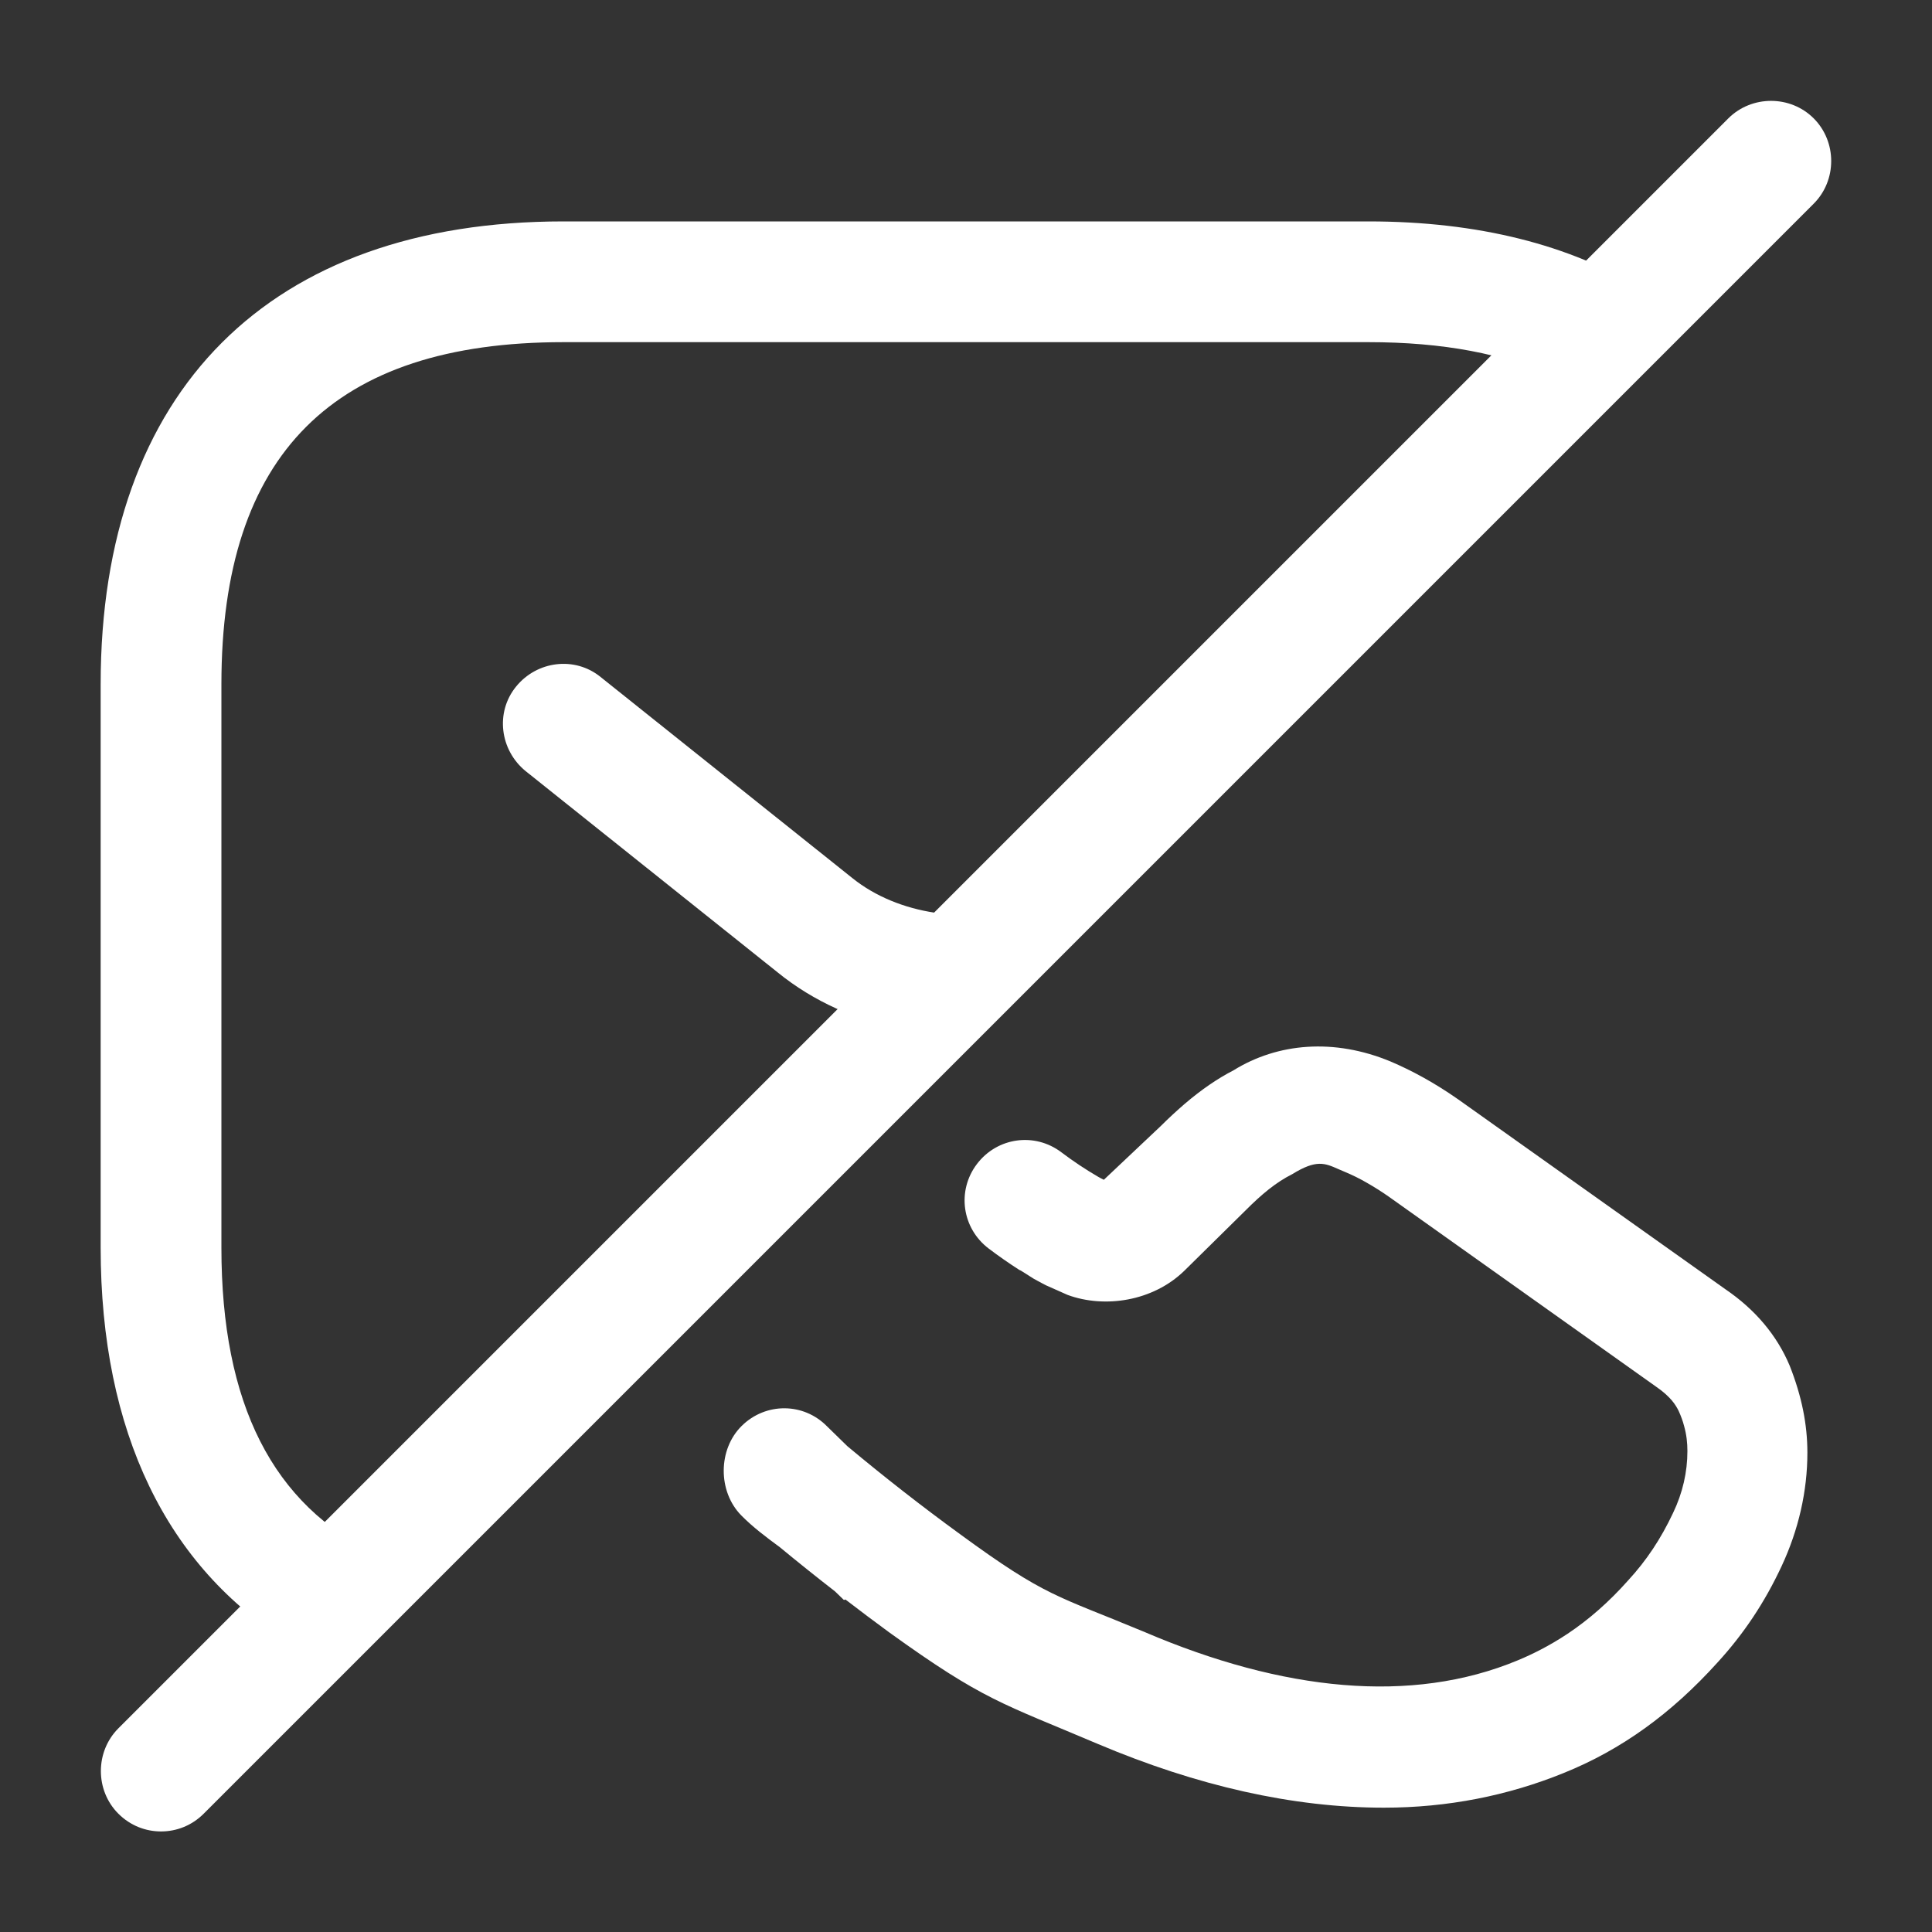 <svg width="20" height="20" viewBox="0 0 20 20" fill="none" xmlns="http://www.w3.org/2000/svg">
<rect x="0" y="0" width="20" height="20" fill="#333333" stroke="none"/>
<path d="M1.667 18.959C1.509 18.959 1.35 18.9 1.225 18.775C0.984 18.534 0.984 18.134 1.225 17.892L17.892 1.225C18.134 0.984 18.534 0.984 18.775 1.225C19.017 1.467 19.017 1.867 18.775 2.109L2.109 18.775C1.984 18.9 1.825 18.959 1.667 18.959Z" fill="white"/>
<path fill-rule="evenodd" clip-rule="evenodd" d="M10.569 13.154L10.55 13.145C10.443 13.076 10.338 13.003 10.235 12.925C9.958 12.715 9.903 12.327 10.113 12.05C10.323 11.773 10.711 11.719 10.988 11.929C11.111 12.022 11.239 12.107 11.368 12.182C11.389 12.194 11.408 12.204 11.427 12.213L12.018 11.655C12.101 11.572 12.184 11.496 12.264 11.427C12.436 11.28 12.604 11.165 12.769 11.08C13.227 10.796 13.81 10.746 14.394 10.988C14.61 11.08 14.844 11.205 15.094 11.38L17.861 13.346C18.168 13.555 18.394 13.821 18.527 14.138C18.652 14.455 18.71 14.746 18.71 15.038C18.71 15.438 18.618 15.838 18.443 16.213C18.268 16.588 18.052 16.913 17.777 17.213C17.302 17.738 16.786 18.113 16.185 18.355C15.611 18.588 14.986 18.713 14.327 18.713C13.386 18.713 12.394 18.488 11.369 18.055C10.369 17.63 10.186 17.605 9.202 16.896C9.051 16.785 8.901 16.673 8.752 16.558L8.736 16.563L8.644 16.474C8.452 16.325 8.261 16.172 8.072 16.016C7.928 15.91 7.795 15.81 7.674 15.688C7.43 15.44 7.431 15.004 7.679 14.76C7.927 14.516 8.319 14.518 8.562 14.766L8.772 14.971C9.153 15.289 9.542 15.593 9.936 15.88C10.835 16.538 10.935 16.513 11.852 16.896C13.277 17.505 14.61 17.646 15.711 17.188C15.791 17.155 15.87 17.118 15.947 17.078C16.044 17.028 16.136 16.973 16.227 16.913C16.449 16.765 16.656 16.583 16.852 16.363C17.044 16.155 17.193 15.93 17.319 15.663C17.419 15.455 17.468 15.238 17.468 15.021C17.468 14.937 17.459 14.852 17.434 14.763C17.421 14.712 17.402 14.66 17.377 14.605C17.364 14.579 17.344 14.541 17.305 14.495C17.269 14.454 17.219 14.406 17.144 14.355L14.377 12.388C14.301 12.335 14.23 12.29 14.16 12.25C14.077 12.201 13.996 12.162 13.919 12.13L13.856 12.103C13.714 12.04 13.626 12.001 13.377 12.155C13.211 12.238 13.06 12.363 12.894 12.53L12.26 13.155C11.935 13.471 11.436 13.546 11.052 13.405L10.827 13.305C10.787 13.283 10.743 13.262 10.702 13.238L10.569 13.154Z" fill="white"/>
<path fill-rule="evenodd" clip-rule="evenodd" d="M17.004 2.996C16.253 2.534 15.299 2.292 14.166 2.292H5.833C2.792 2.292 1.042 4.042 1.042 7.083V12.916C1.042 14.825 1.731 16.226 2.996 17.004L3.906 16.094C2.823 15.583 2.292 14.53 2.292 12.916V7.083C2.292 4.7 3.45 3.542 5.833 3.542H14.166C14.936 3.542 15.578 3.662 16.094 3.906L17.004 2.996Z" fill="white"/>
<path fill-rule="evenodd" clip-rule="evenodd" d="M10.623 9.377L9.341 10.659C8.87 10.565 8.421 10.368 8.05 10.066L5.442 7.983C5.175 7.766 5.125 7.374 5.342 7.108C5.558 6.841 5.95 6.791 6.217 7.008L8.825 9.091C9.3 9.472 10.024 9.568 10.623 9.377Z" fill="white"/>
</svg>
